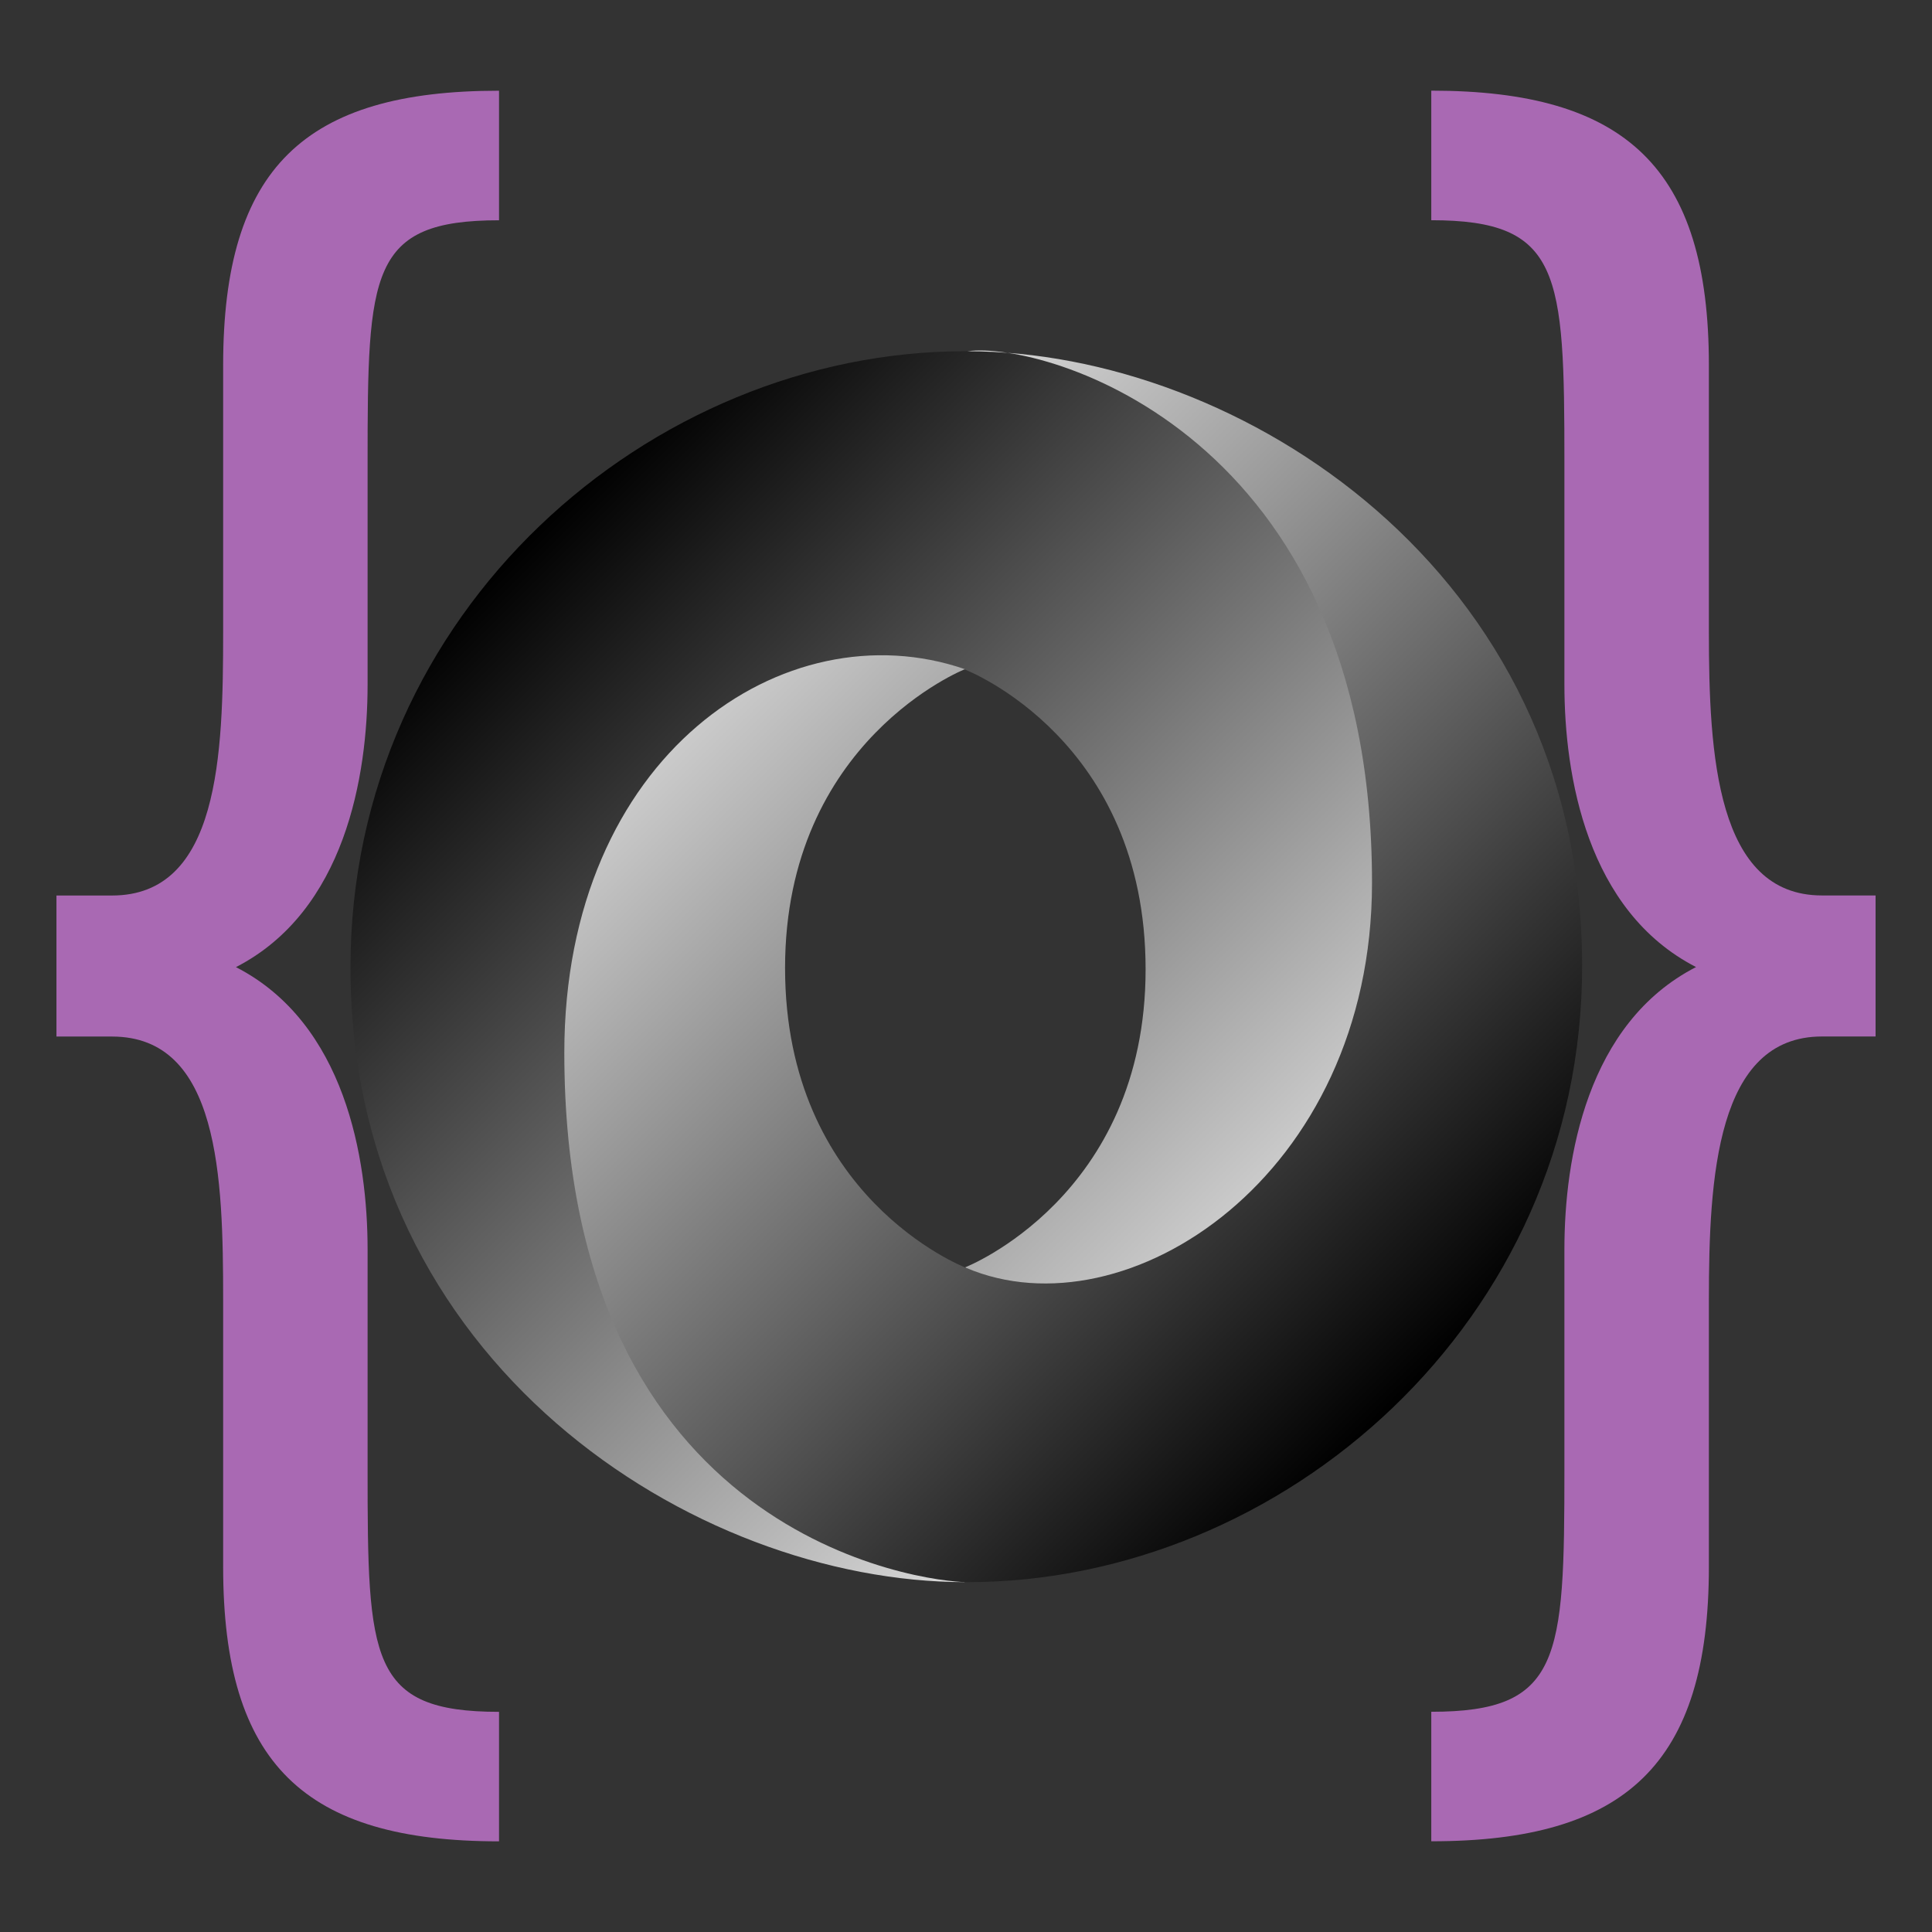 <?xml version="1.0" encoding="UTF-8"?>
<svg width="64" height="64" version="1.1" xml:space="preserve" xmlns="http://www.w3.org/2000/svg" xmlns:cc="http://creativecommons.org/ns#" xmlns:dc="http://purl.org/dc/elements/1.1/" xmlns:rdf="http://www.w3.org/1999/02/22-rdf-syntax-ns#" xmlns:xlink="http://www.w3.org/1999/xlink"><rect width="100%" height="100%" fill="#333333" stroke="none"/><defs><linearGradient id="linearGradient8385"><stop offset="0"/><stop stop-color="#fff" offset="1"/></linearGradient><linearGradient id="linearGradient3002" x1="-553.27" x2="-666.12" y1="525.91" y2="413.05" gradientTransform="matrix(.999 0 0 .999 689.01 -388.84)" gradientUnits="userSpaceOnUse" xlink:href="#linearGradient8385"/><linearGradient id="linearGradient3005" x1="-666.12" x2="-553.27" y1="413.04" y2="525.91" gradientTransform="matrix(.999 0 0 .999 689.01 -388.84)" gradientUnits="userSpaceOnUse" xlink:href="#linearGradient8385"/></defs><path d="m16.531 3.005c-6.44 0-9.139 2.56-9.139 9.097v8.849c0 4.037-0.124 8.714-3.681 8.714h-1.841v4.672h1.841c3.557 0 3.681 4.677 3.681 8.714v8.849c0 6.536 2.699 9.097 9.139 9.097v-4.29c-4.293 0-4.354-1.734-4.354-8.013v-7.306c0-3.011-0.742-7.493-4.361-9.351 3.619-1.858 4.361-6.346 4.361-9.358v-7.369c0-6.28 0.06-8.013 4.354-8.013zm30.882 0v4.29c4.293 0 4.41 1.734 4.41 8.013v7.369c0 3.012 0.742 7.5 4.361 9.358-3.619 1.858-4.361 6.34-4.361 9.351v7.306c0 6.28-0.117 8.013-4.41 8.013v4.29c6.44 0 9.196-2.56 9.196-9.097v-8.849c0-4.037 0.249-8.714 3.745-8.714h1.777v-4.672h-1.777c-3.496 0-3.745-4.677-3.745-8.714v-8.849c0-6.536-2.756-9.097-9.196-9.097z" fill="#a969b3"/><g transform="matrix(.255 0 0 .255 11.61 11.61)" fill-rule="evenodd"><path d="m79.865 119.1c35.398 48.255 70.04-13.469 69.989-50.587-0.06-43.886-44.541-68.414-70.018-68.414-40.892 0-79.836 33.796-79.836 80.036 0 51.396 44.64 79.865 79.836 79.865-7.965-1.147-34.506-6.834-34.863-67.967-0.24-41.347 13.488-57.866 34.805-50.599 0.477 0.177 23.514 9.264 23.514 38.951 0 29.56-23.427 38.715-23.427 38.715z" color="#000000" fill="url(#linearGradient3005)"/><path d="m79.823 41.401c-23.39-8.062-52.043 11.216-52.043 49.829 0 63.048 46.721 68.77 52.384 68.77 40.892 0 79.836-33.796 79.836-80.036 0-51.396-44.64-79.865-79.836-79.865 9.748-1.35 52.541 10.55 52.541 69.037 0 38.141-31.953 58.905-52.735 50.033-0.477-0.177-23.514-9.264-23.514-38.951 0-29.56 23.367-38.818 23.367-38.818z" color="#000000" fill="url(#linearGradient3002)"/></g></svg>
